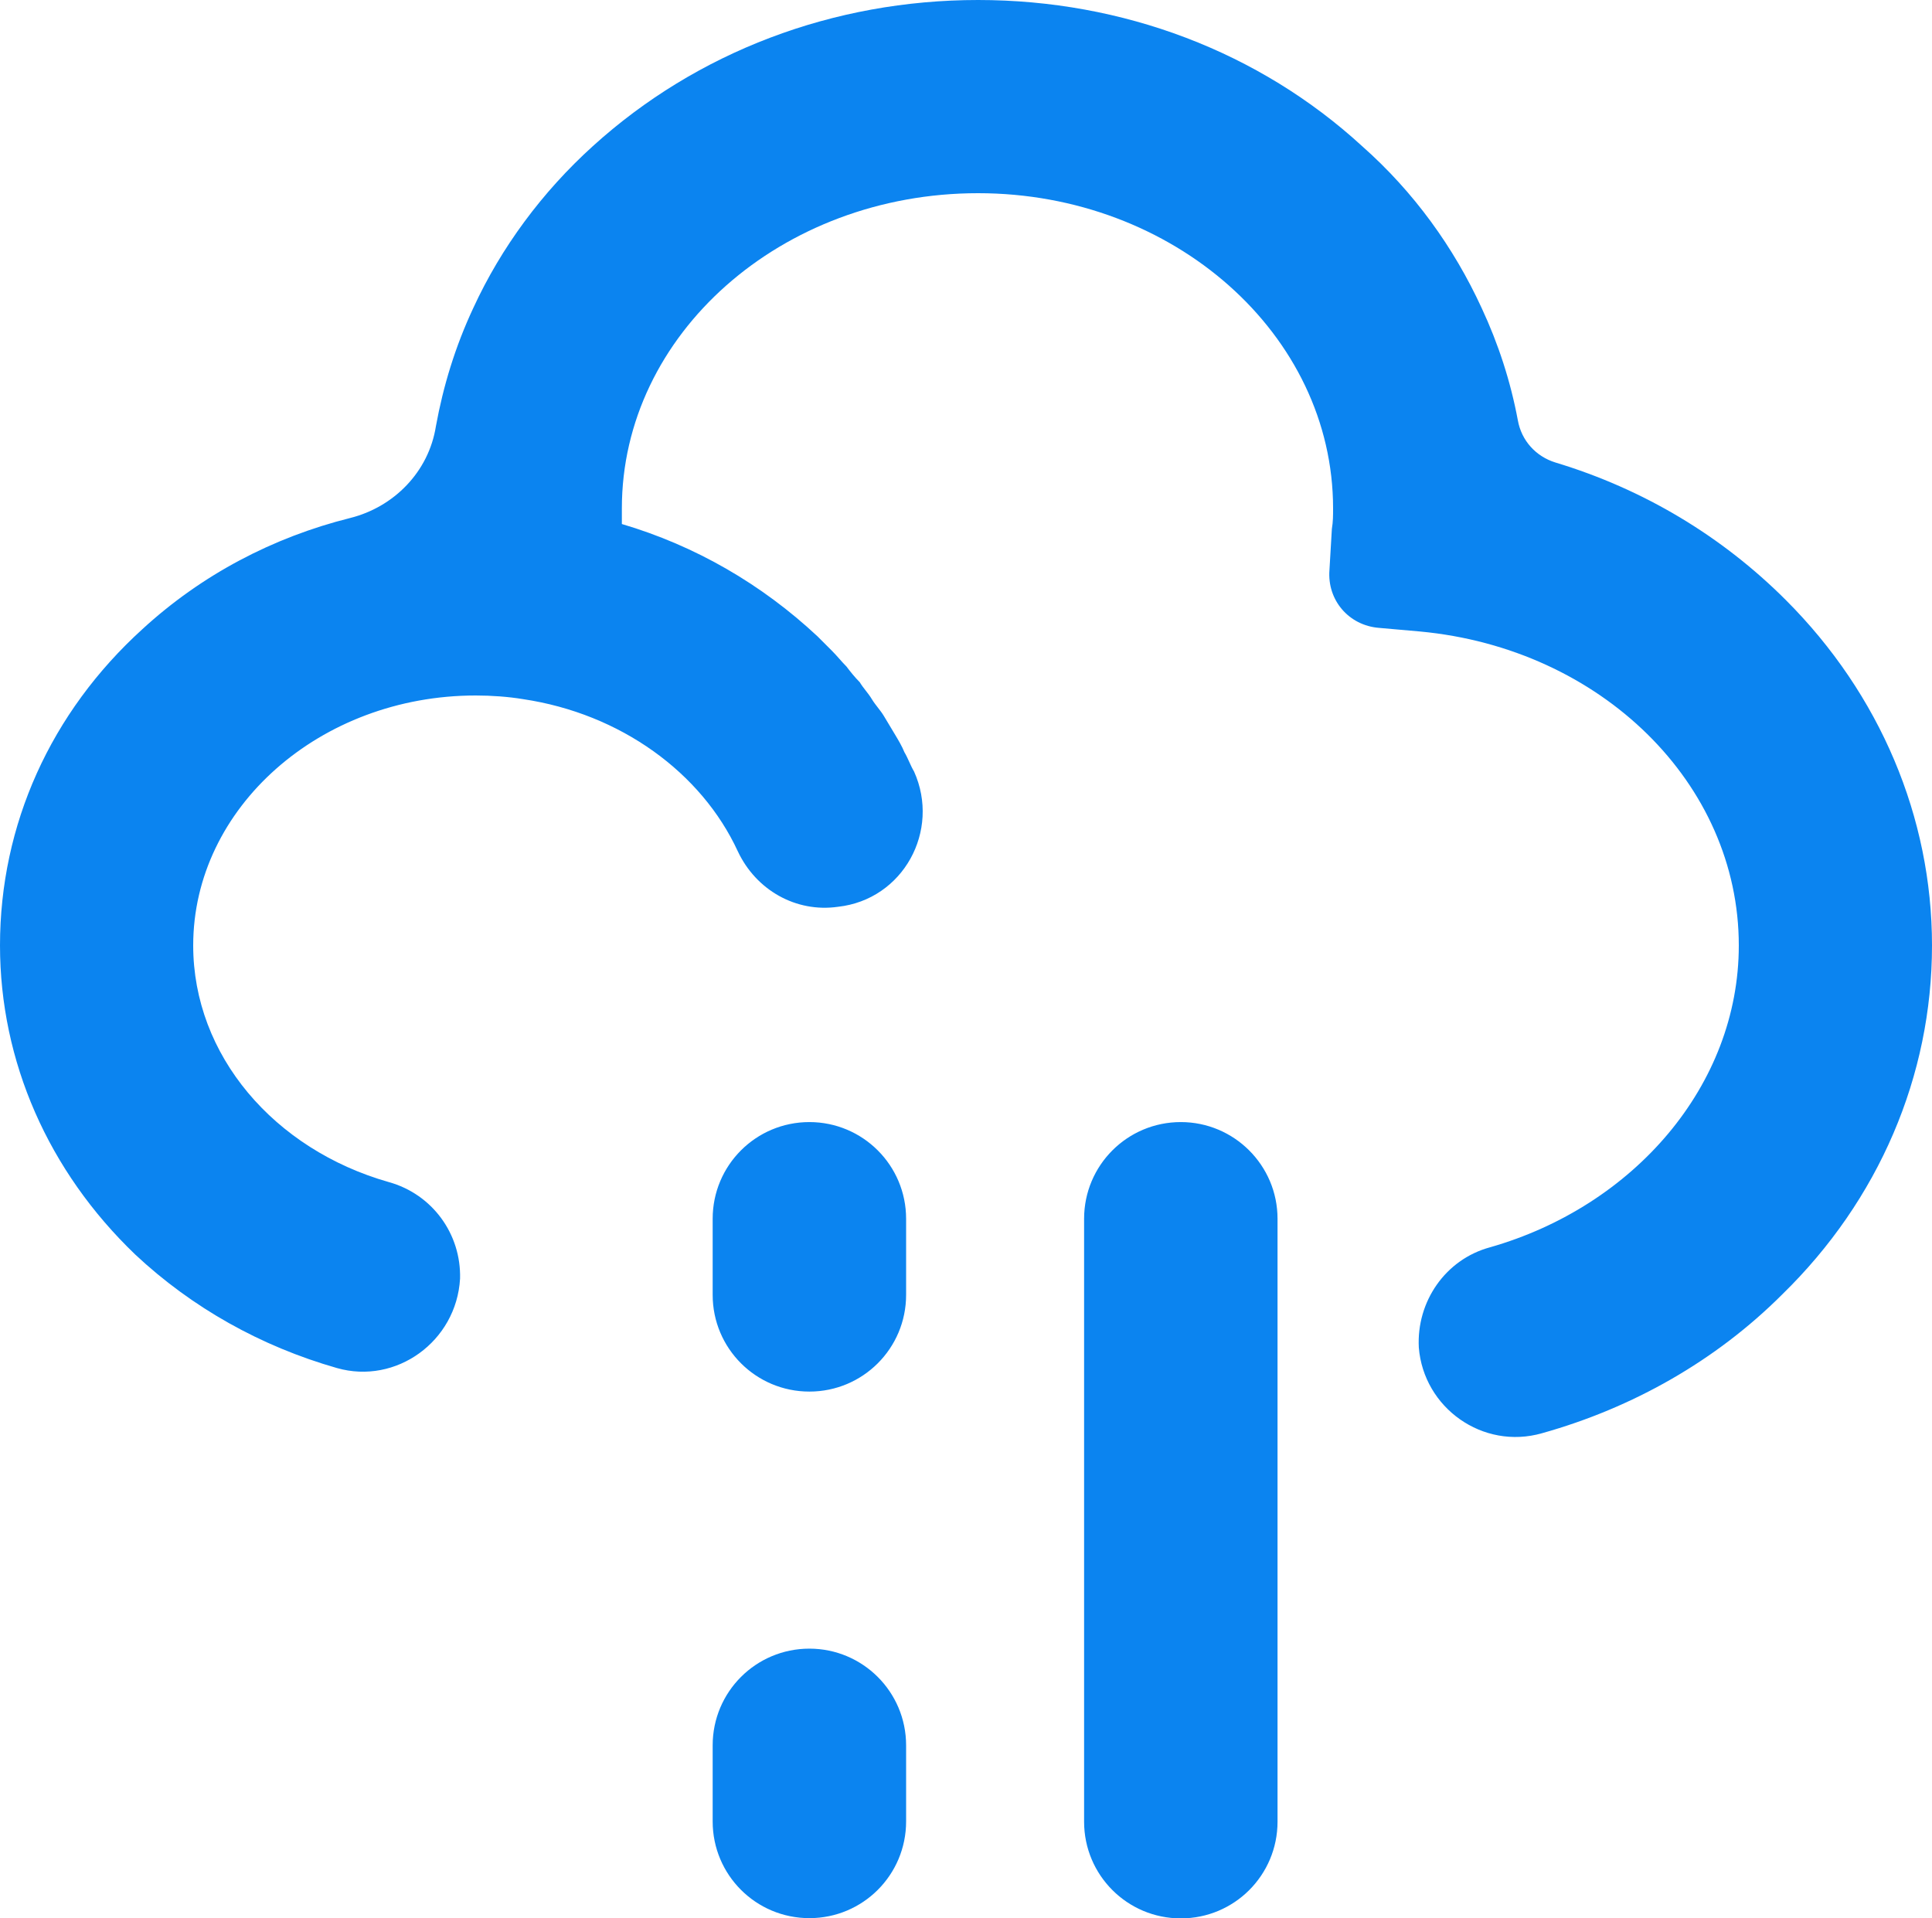 <svg xmlns="http://www.w3.org/2000/svg" xmlns:xlink="http://www.w3.org/1999/xlink" width="16" height="15.888" viewBox="0 0 16 15.888" fill="none">
<path d="M12.88 3.83C12.72 3.78 12.6 3.65 12.57 3.48C12.51 3.16 12.41 2.85 12.27 2.55C12.04 2.05 11.71 1.59 11.28 1.21C10.43 0.43 9.3 0 8.1 0C6.9 0 5.77 0.43 4.91 1.21C4.49 1.59 4.15 2.05 3.92 2.55C3.77 2.87 3.67 3.2 3.61 3.53C3.55 3.91 3.26 4.2 2.9 4.29C2.26 4.45 1.67 4.76 1.18 5.21C0.42 5.9 0 6.83 0 7.83C0 8.79 0.4 9.7 1.12 10.39C1.59 10.83 2.16 11.15 2.79 11.33C3.28 11.47 3.78 11.11 3.81 10.59C3.82 10.22 3.58 9.89 3.22 9.79C2.27 9.52 1.6 8.74 1.6 7.83C1.6 6.69 2.65 5.76 3.94 5.76C4.07 5.76 4.21 5.77 4.33 5.79C5.14 5.91 5.81 6.4 6.11 7.05C6.26 7.37 6.59 7.56 6.94 7.51C7.48 7.45 7.79 6.88 7.57 6.39C7.54 6.34 7.52 6.28 7.49 6.23C7.47 6.18 7.44 6.13 7.41 6.08L7.32 5.93C7.29 5.88 7.25 5.84 7.22 5.79C7.19 5.74 7.15 5.7 7.12 5.65C7.08 5.61 7.04 5.56 7.01 5.52C6.97 5.48 6.93 5.43 6.89 5.39L6.77 5.27C6.31 4.84 5.76 4.52 5.15 4.34L5.15 4.21C5.15 2.77 6.47 1.6 8.1 1.6C9.72 1.6 11.04 2.77 11.04 4.21C11.04 4.27 11.04 4.32 11.03 4.38L11.01 4.72C10.99 4.97 11.17 5.18 11.42 5.2L11.76 5.23C13.26 5.37 14.4 6.49 14.4 7.83C14.4 8.99 13.53 9.99 12.34 10.33C11.97 10.43 11.73 10.78 11.75 11.16C11.79 11.66 12.28 12.01 12.77 11.87C13.52 11.66 14.21 11.27 14.76 10.72C15.56 9.94 16 8.91 16 7.83C16 6.77 15.57 5.75 14.79 4.97C14.26 4.44 13.61 4.05 12.88 3.83ZM6.703 9.293C6.26 9.293 5.902 9.651 5.902 10.094L5.902 10.724C5.902 11.167 6.26 11.525 6.703 11.525C7.146 11.525 7.504 11.167 7.504 10.724L7.504 10.094C7.504 9.651 7.145 9.293 6.703 9.293ZM9.779 9.293C9.336 9.293 8.978 9.651 8.978 10.094L8.978 15.087C8.978 15.53 9.336 15.888 9.779 15.888C10.222 15.888 10.58 15.53 10.58 15.087L10.58 10.094C10.58 9.651 10.22 9.293 9.779 9.293ZM6.703 13.654C6.26 13.654 5.902 14.012 5.902 14.455L5.902 15.085C5.902 15.528 6.26 15.886 6.703 15.886C7.146 15.886 7.504 15.528 7.504 15.085L7.504 14.455C7.504 14.012 7.145 13.654 6.703 13.654Z" fill-rule="evenodd"  fill="#0B84F0" >
</path>
</svg>
